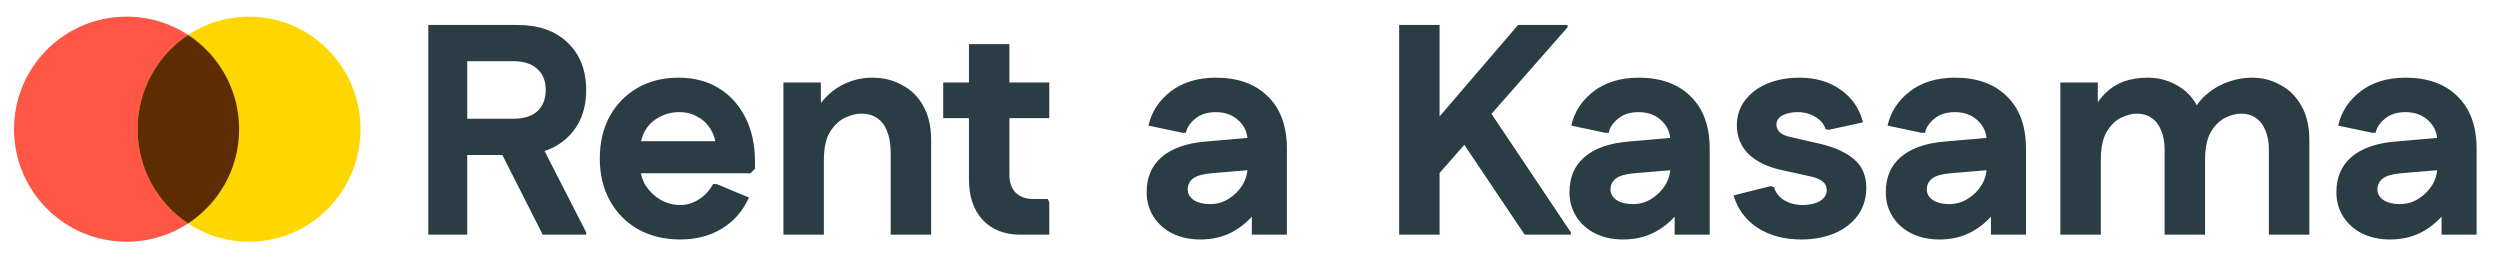 <svg width="267" height="28" viewBox="0 0 267 28" fill="none" xmlns="http://www.w3.org/2000/svg">
<path d="M25.539 13.796C25.539 20.435 20.157 25.817 13.518 25.817C6.88 25.817 1.498 20.435 1.498 13.796C1.498 7.157 6.88 1.775 13.518 1.775C20.157 1.775 25.539 7.157 25.539 13.796Z" fill="#FF5646"/>
<path d="M38.502 13.796C38.502 20.435 33.173 25.817 26.599 25.817C20.026 25.817 14.697 20.435 14.697 13.796C14.697 7.157 20.026 1.775 26.599 1.775C33.173 1.775 38.502 7.157 38.502 13.796Z" fill="#FFD700"/>
<path d="M20.091 23.863C23.372 21.716 25.539 18.009 25.539 13.796C25.539 9.584 23.372 5.877 20.091 3.73C16.843 5.877 14.697 9.584 14.697 13.796C14.697 18.009 16.843 21.716 20.091 23.863Z" fill="#5D2C02"/>
<path d="M45.74 25.064V2.664H49.9V25.064H45.74ZM47.852 16.552V12.681H54.828C55.937 12.681 56.791 12.414 57.388 11.88C57.985 11.326 58.284 10.569 58.284 9.608H62.604C62.604 11.72 61.943 13.406 60.62 14.665C59.319 15.923 57.527 16.552 55.244 16.552H47.852ZM58.284 9.608C58.284 8.648 57.985 7.902 57.388 7.368C56.791 6.814 55.937 6.536 54.828 6.536H47.852V2.664H55.244C57.527 2.664 59.319 3.294 60.62 4.552C61.943 5.811 62.604 7.496 62.604 9.608H58.284ZM57.964 25.064L53.036 15.336L57.228 14.312L62.604 24.808V25.064H57.964ZM72.665 25.576C70.959 25.576 69.455 25.214 68.153 24.488C66.874 23.763 65.871 22.75 65.145 21.448C64.42 20.147 64.058 18.643 64.058 16.936C64.058 15.23 64.409 13.726 65.114 12.425C65.839 11.123 66.831 10.11 68.09 9.384C69.348 8.659 70.809 8.296 72.474 8.296C74.116 8.296 75.546 8.67 76.761 9.416C77.978 10.163 78.927 11.209 79.609 12.553C80.292 13.896 80.633 15.464 80.633 17.256V18.024L80.153 18.505H65.978V15.081H78.874L76.474 15.944C76.474 15.155 76.292 14.462 75.93 13.864C75.588 13.267 75.119 12.809 74.522 12.489C73.945 12.147 73.295 11.976 72.57 11.976C71.759 11.976 71.034 12.158 70.394 12.521C69.754 12.862 69.252 13.342 68.889 13.96C68.548 14.558 68.377 15.251 68.377 16.041V17.736C68.377 18.483 68.57 19.177 68.954 19.817C69.359 20.435 69.882 20.936 70.522 21.32C71.183 21.704 71.897 21.896 72.665 21.896C73.348 21.896 74.01 21.694 74.65 21.288C75.29 20.883 75.791 20.339 76.153 19.657H76.537L79.993 21.096C79.332 22.547 78.362 23.657 77.082 24.424C75.823 25.192 74.351 25.576 72.665 25.576ZM83.67 25.064V8.808H87.67V12.681L86.614 12.905C86.998 11.944 87.51 11.123 88.15 10.441C88.79 9.758 89.537 9.235 90.39 8.872C91.243 8.488 92.171 8.296 93.174 8.296C94.326 8.296 95.371 8.552 96.31 9.064C97.27 9.555 98.027 10.291 98.582 11.273C99.158 12.254 99.446 13.48 99.446 14.953V25.064H95.126V16.328C95.126 15.411 94.998 14.643 94.742 14.024C94.507 13.406 94.155 12.937 93.686 12.617C93.217 12.296 92.651 12.136 91.99 12.136C91.478 12.136 90.913 12.275 90.294 12.553C89.675 12.83 89.131 13.331 88.662 14.056C88.214 14.761 87.99 15.795 87.99 17.16V25.064H83.67ZM108.99 25.064C107.304 25.064 105.96 24.542 104.958 23.497C103.976 22.43 103.486 20.99 103.486 19.177V4.712H107.806V18.697C107.806 19.486 108.03 20.115 108.478 20.584C108.947 21.032 109.576 21.256 110.366 21.256H111.902L112.062 21.608V25.064H108.99ZM100.734 12.617V8.808H112.062V12.617H100.734ZM128.192 25.576C127.082 25.576 126.09 25.363 125.216 24.936C124.362 24.51 123.69 23.913 123.2 23.145C122.709 22.377 122.464 21.502 122.464 20.52C122.464 18.942 122.997 17.694 124.064 16.776C125.152 15.838 126.73 15.283 128.8 15.113L135.104 14.569V18.024L129.344 18.505C128.426 18.59 127.776 18.782 127.392 19.081C127.029 19.379 126.848 19.763 126.848 20.233C126.848 20.702 127.072 21.086 127.52 21.384C127.968 21.662 128.533 21.8 129.216 21.8C129.962 21.8 130.634 21.608 131.232 21.224C131.85 20.84 132.341 20.35 132.704 19.753C133.066 19.134 133.248 18.483 133.248 17.8V15.145C133.248 14.227 132.928 13.47 132.288 12.873C131.648 12.275 130.837 11.976 129.856 11.976C128.938 11.976 128.202 12.211 127.648 12.681C127.093 13.129 126.762 13.63 126.656 14.184H126.304L122.656 13.416C122.976 11.966 123.765 10.75 125.024 9.768C126.304 8.787 127.914 8.296 129.856 8.296C132.202 8.296 134.048 8.958 135.392 10.28C136.757 11.603 137.44 13.47 137.44 15.88V25.064H133.696V20.328H135.264C135.008 21.267 134.538 22.142 133.856 22.953C133.194 23.742 132.384 24.382 131.424 24.872C130.464 25.342 129.386 25.576 128.192 25.576ZM151.668 20.84V14.857L162.132 2.664H167.412V2.92L151.668 20.84ZM149.428 25.064V2.664H153.748V25.064H149.428ZM162.836 25.064L155.38 13.96L158.612 11.145L167.764 24.808V25.064H162.836ZM173.348 25.576C172.239 25.576 171.247 25.363 170.372 24.936C169.519 24.51 168.847 23.913 168.356 23.145C167.865 22.377 167.62 21.502 167.62 20.52C167.62 18.942 168.153 17.694 169.22 16.776C170.308 15.838 171.887 15.283 173.956 15.113L180.26 14.569V18.024L174.5 18.505C173.583 18.59 172.932 18.782 172.548 19.081C172.185 19.379 172.004 19.763 172.004 20.233C172.004 20.702 172.228 21.086 172.676 21.384C173.124 21.662 173.689 21.8 174.372 21.8C175.119 21.8 175.791 21.608 176.388 21.224C177.007 20.84 177.497 20.35 177.86 19.753C178.223 19.134 178.404 18.483 178.404 17.8V15.145C178.404 14.227 178.084 13.47 177.444 12.873C176.804 12.275 175.993 11.976 175.012 11.976C174.095 11.976 173.359 12.211 172.804 12.681C172.249 13.129 171.919 13.63 171.812 14.184H171.46L167.812 13.416C168.132 11.966 168.921 10.75 170.18 9.768C171.46 8.787 173.071 8.296 175.012 8.296C177.359 8.296 179.204 8.958 180.548 10.28C181.913 11.603 182.596 13.47 182.596 15.88V25.064H178.852V20.328H180.42C180.164 21.267 179.695 22.142 179.012 22.953C178.351 23.742 177.54 24.382 176.58 24.872C175.62 25.342 174.543 25.576 173.348 25.576ZM192.376 25.576C190.562 25.576 189.005 25.16 187.704 24.328C186.424 23.475 185.57 22.323 185.144 20.872L189.08 19.881L189.464 19.977C189.634 20.574 189.997 21.043 190.552 21.384C191.128 21.726 191.789 21.896 192.536 21.896C193.261 21.896 193.869 21.758 194.36 21.48C194.85 21.182 195.096 20.798 195.096 20.328C195.096 19.923 194.946 19.603 194.648 19.369C194.349 19.134 193.901 18.953 193.304 18.825L190.232 18.152C188.717 17.811 187.544 17.235 186.712 16.424C185.901 15.592 185.496 14.579 185.496 13.384C185.496 12.361 185.784 11.475 186.36 10.729C186.936 9.96 187.725 9.363 188.728 8.936C189.752 8.51 190.904 8.296 192.184 8.296C193.912 8.296 195.373 8.723 196.568 9.576C197.784 10.409 198.584 11.571 198.968 13.065L195.32 13.864L194.968 13.8C194.818 13.267 194.456 12.83 193.88 12.489C193.325 12.147 192.696 11.976 191.992 11.976C191.352 11.976 190.808 12.094 190.36 12.329C189.933 12.563 189.72 12.894 189.72 13.32C189.72 13.598 189.837 13.864 190.072 14.12C190.328 14.355 190.712 14.526 191.224 14.633L194.296 15.336C195.938 15.72 197.186 16.286 198.04 17.032C198.893 17.758 199.32 18.771 199.32 20.073C199.32 21.182 199.021 22.152 198.424 22.985C197.826 23.817 197.005 24.456 195.96 24.904C194.914 25.352 193.72 25.576 192.376 25.576ZM207.129 25.576C206.02 25.576 205.028 25.363 204.153 24.936C203.3 24.51 202.628 23.913 202.137 23.145C201.647 22.377 201.401 21.502 201.401 20.52C201.401 18.942 201.935 17.694 203.001 16.776C204.089 15.838 205.668 15.283 207.737 15.113L214.041 14.569V18.024L208.281 18.505C207.364 18.59 206.713 18.782 206.329 19.081C205.967 19.379 205.785 19.763 205.785 20.233C205.785 20.702 206.009 21.086 206.457 21.384C206.905 21.662 207.471 21.8 208.153 21.8C208.9 21.8 209.572 21.608 210.169 21.224C210.788 20.84 211.279 20.35 211.641 19.753C212.004 19.134 212.185 18.483 212.185 17.8V15.145C212.185 14.227 211.865 13.47 211.225 12.873C210.585 12.275 209.775 11.976 208.793 11.976C207.876 11.976 207.14 12.211 206.585 12.681C206.031 13.129 205.7 13.63 205.593 14.184H205.241L201.593 13.416C201.913 11.966 202.703 10.75 203.961 9.768C205.241 8.787 206.852 8.296 208.793 8.296C211.14 8.296 212.985 8.958 214.329 10.28C215.695 11.603 216.377 13.47 216.377 15.88V25.064H212.633V20.328H214.201C213.945 21.267 213.476 22.142 212.793 22.953C212.132 23.742 211.321 24.382 210.361 24.872C209.401 25.342 208.324 25.576 207.129 25.576ZM220.045 25.064V8.808H224.045V12.393L223.501 11.784C223.906 11.038 224.376 10.409 224.909 9.896C225.442 9.384 226.072 8.99 226.797 8.712C227.544 8.435 228.408 8.296 229.389 8.296C230.69 8.296 231.874 8.659 232.941 9.384C234.008 10.088 234.744 11.155 235.149 12.585L233.901 12.489C234.306 11.592 234.84 10.835 235.501 10.216C236.184 9.598 236.952 9.128 237.805 8.808C238.68 8.467 239.586 8.296 240.525 8.296C241.613 8.296 242.616 8.552 243.533 9.064C244.472 9.555 245.218 10.291 245.773 11.273C246.349 12.254 246.637 13.48 246.637 14.953V25.064H242.317V16.009C242.317 15.177 242.189 14.473 241.933 13.896C241.698 13.32 241.357 12.883 240.909 12.585C240.482 12.286 239.96 12.136 239.341 12.136C238.85 12.136 238.306 12.275 237.709 12.553C237.112 12.83 236.589 13.331 236.141 14.056C235.714 14.761 235.501 15.795 235.501 17.16V25.064H231.181V16.009C231.181 15.177 231.053 14.473 230.797 13.896C230.562 13.32 230.221 12.883 229.773 12.585C229.346 12.286 228.824 12.136 228.205 12.136C227.714 12.136 227.17 12.275 226.573 12.553C225.976 12.83 225.453 13.331 225.005 14.056C224.578 14.761 224.365 15.795 224.365 17.16V25.064H220.045ZM255.254 25.576C254.145 25.576 253.153 25.363 252.278 24.936C251.425 24.51 250.753 23.913 250.262 23.145C249.772 22.377 249.526 21.502 249.526 20.52C249.526 18.942 250.06 17.694 251.126 16.776C252.214 15.838 253.793 15.283 255.862 15.113L262.166 14.569V18.024L256.406 18.505C255.489 18.59 254.838 18.782 254.454 19.081C254.092 19.379 253.91 19.763 253.91 20.233C253.91 20.702 254.134 21.086 254.582 21.384C255.03 21.662 255.596 21.8 256.278 21.8C257.025 21.8 257.697 21.608 258.294 21.224C258.913 20.84 259.404 20.35 259.766 19.753C260.129 19.134 260.31 18.483 260.31 17.8V15.145C260.31 14.227 259.99 13.47 259.35 12.873C258.71 12.275 257.9 11.976 256.918 11.976C256.001 11.976 255.265 12.211 254.71 12.681C254.156 13.129 253.825 13.63 253.718 14.184H253.366L249.718 13.416C250.038 11.966 250.828 10.75 252.086 9.768C253.366 8.787 254.977 8.296 256.918 8.296C259.265 8.296 261.11 8.958 262.454 10.28C263.82 11.603 264.502 13.47 264.502 15.88V25.064H260.758V20.328H262.326C262.07 21.267 261.601 22.142 260.918 22.953C260.257 23.742 259.446 24.382 258.486 24.872C257.526 25.342 256.449 25.576 255.254 25.576Z" fill="#2A3D45"/>
</svg>
